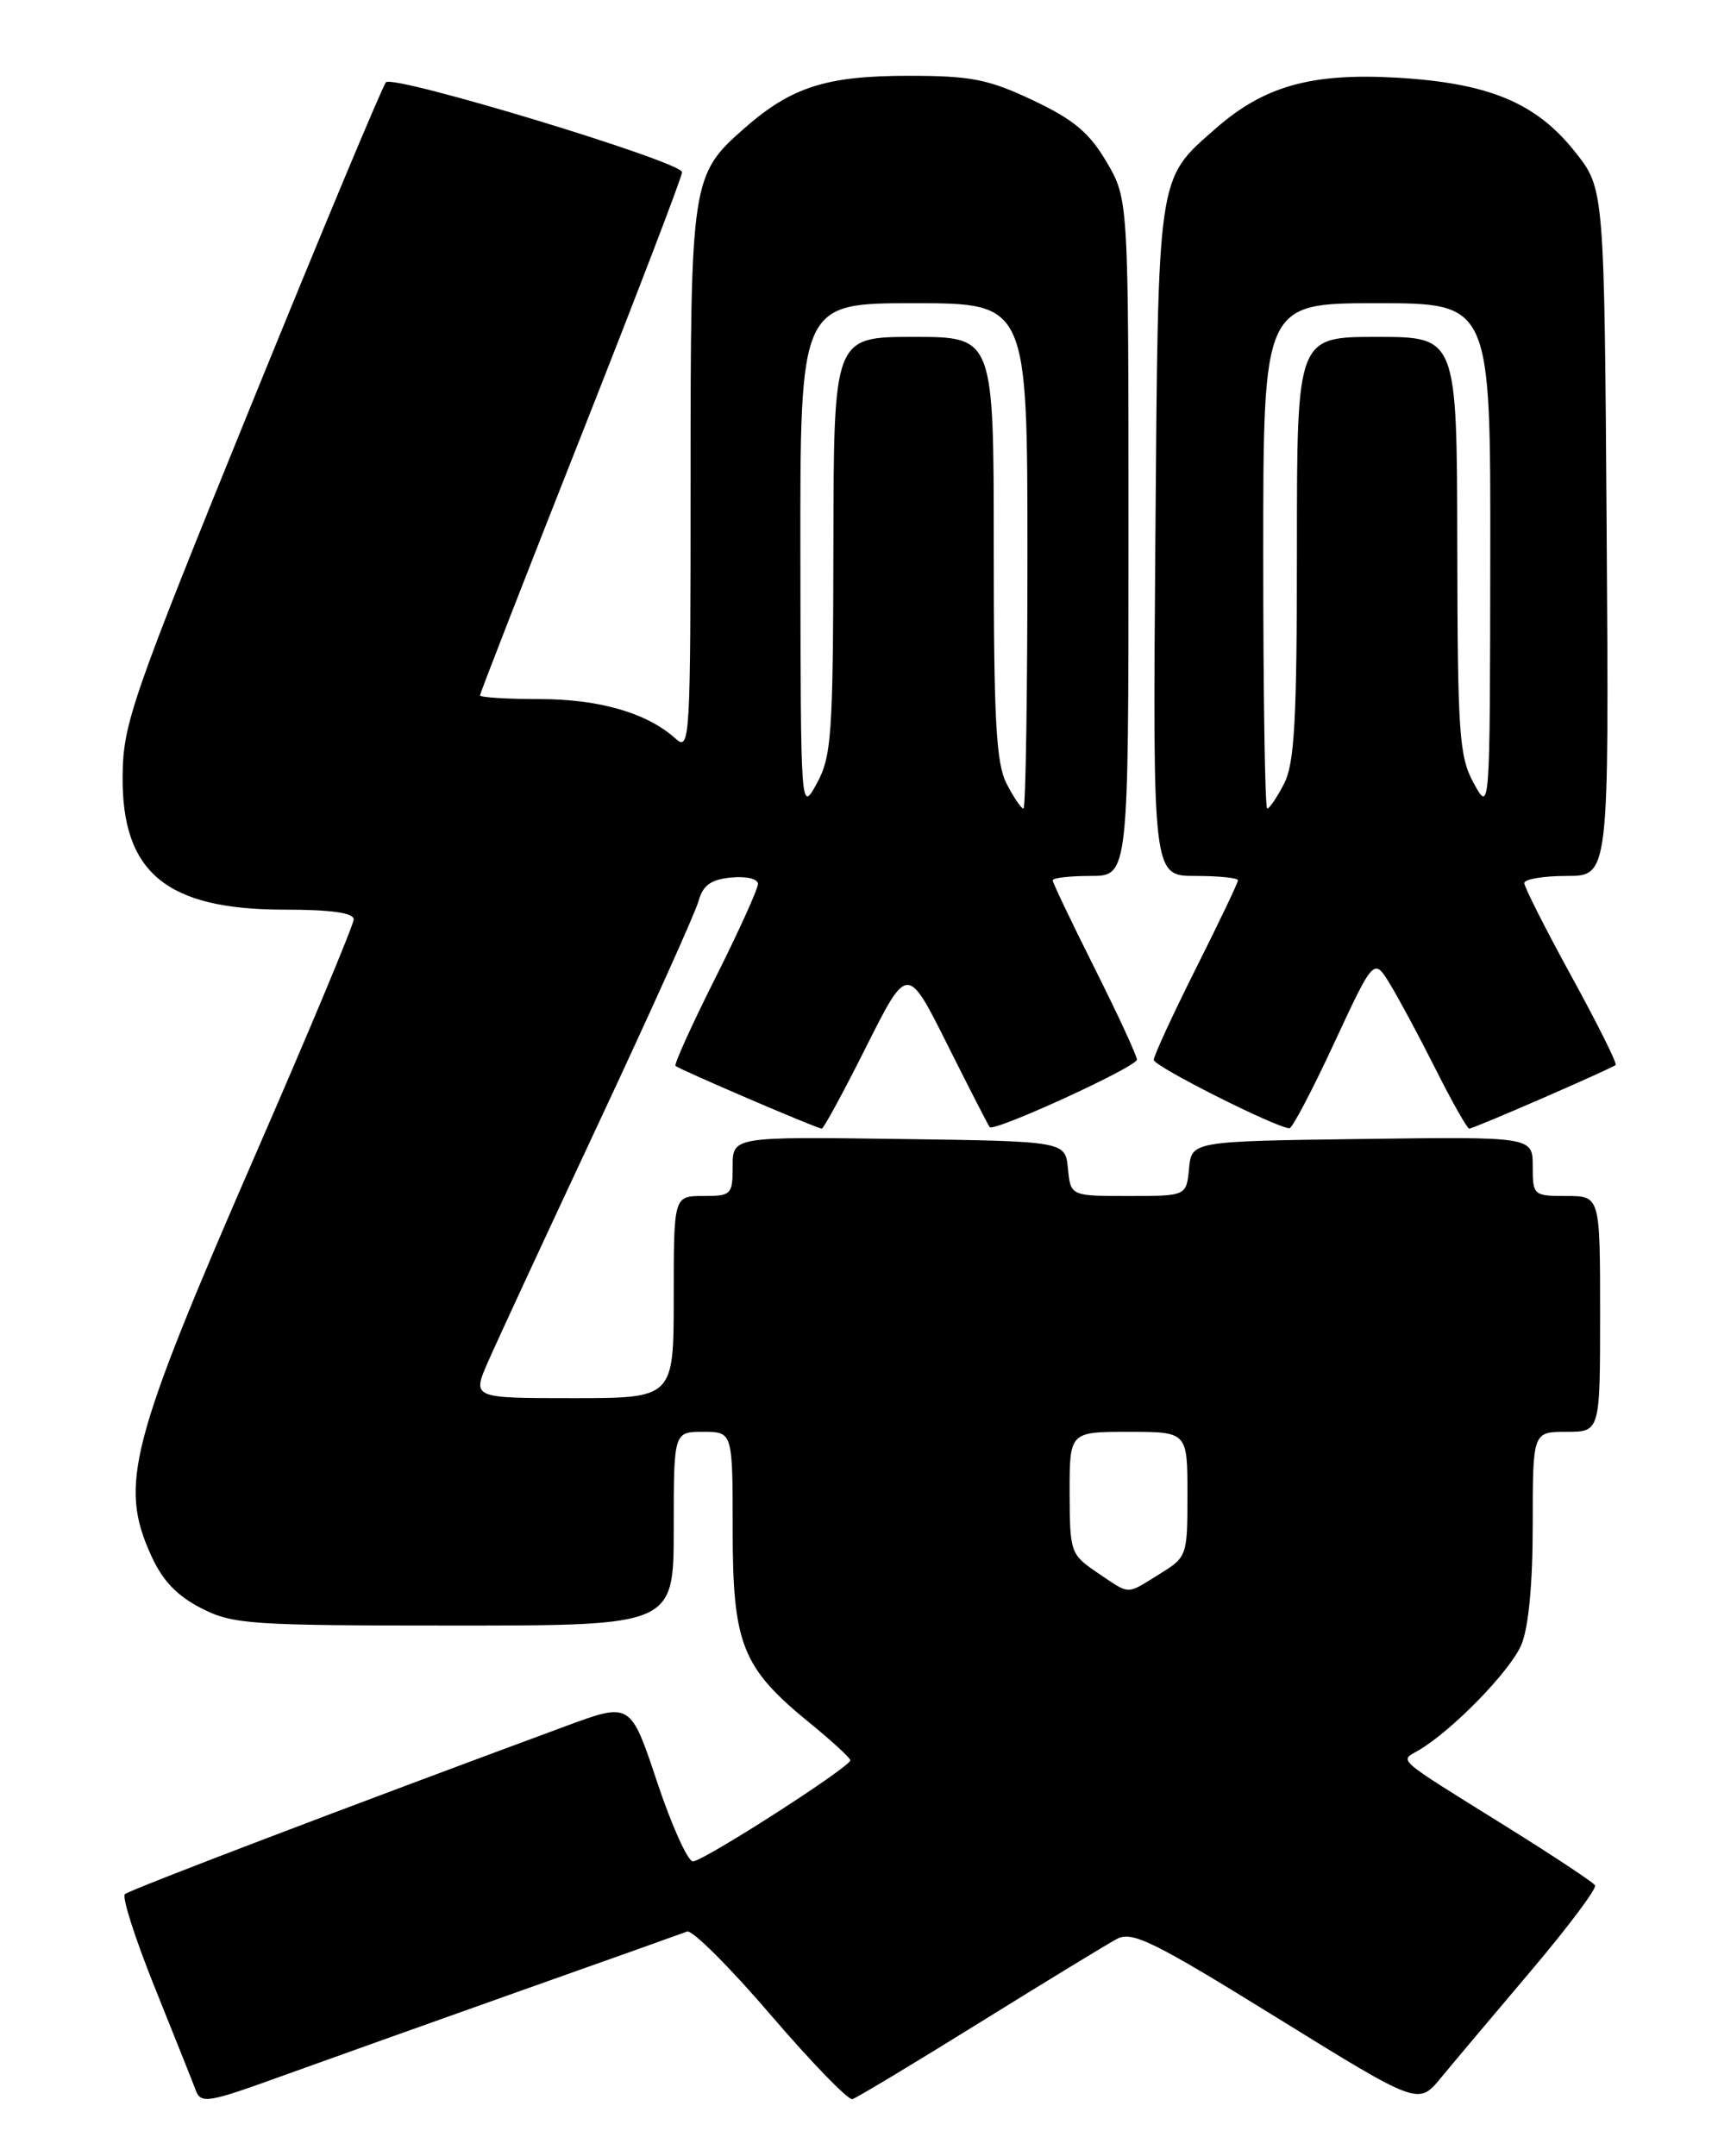 <?xml version="1.0" encoding="UTF-8" standalone="no"?>
<!DOCTYPE svg PUBLIC "-//W3C//DTD SVG 1.1//EN" "http://www.w3.org/Graphics/SVG/1.1/DTD/svg11.dtd" >
<svg xmlns="http://www.w3.org/2000/svg" xmlns:xlink="http://www.w3.org/1999/xlink" version="1.1" viewBox="0 0 204 256">
 <g >
 <path fill="currentColor"
d=" M 61.50 236.48 C 71.95 232.78 80.99 229.56 81.59 229.33 C 82.18 229.10 86.64 233.54 91.50 239.21 C 96.35 244.87 100.73 249.38 101.22 249.23 C 101.72 249.08 108.52 244.99 116.33 240.14 C 124.14 235.29 131.47 230.82 132.62 230.21 C 134.42 229.24 136.93 230.47 151.56 239.52 C 168.42 249.95 168.42 249.95 171.08 246.72 C 172.54 244.95 177.36 239.23 181.78 234.01 C 186.20 228.79 189.63 224.21 189.40 223.84 C 189.18 223.48 184.41 220.32 178.82 216.84 C 165.42 208.49 166.18 209.15 168.44 207.82 C 172.44 205.48 179.34 198.39 180.65 195.28 C 181.51 193.24 182.00 188.05 182.00 181.03 C 182.00 170.00 182.00 170.00 186.00 170.00 C 190.00 170.00 190.00 170.00 190.00 156.00 C 190.00 142.00 190.00 142.00 186.00 142.00 C 182.09 142.00 182.00 141.92 182.00 138.48 C 182.00 134.96 182.00 134.96 161.75 135.23 C 141.50 135.50 141.50 135.50 141.19 138.75 C 140.87 142.00 140.87 142.00 134.00 142.00 C 127.13 142.00 127.13 142.00 126.81 138.75 C 126.50 135.50 126.50 135.50 106.75 135.23 C 87.00 134.96 87.00 134.96 87.00 138.48 C 87.00 141.84 86.84 142.00 83.50 142.00 C 80.00 142.00 80.00 142.00 80.00 154.00 C 80.00 166.00 80.00 166.00 68.04 166.00 C 56.07 166.00 56.07 166.00 57.92 161.75 C 58.94 159.41 64.83 146.70 71.01 133.50 C 77.19 120.30 82.56 108.38 82.94 107.00 C 83.46 105.11 84.40 104.42 86.82 104.19 C 88.63 104.01 90.00 104.34 90.00 104.95 C 90.00 105.55 87.72 110.58 84.94 116.12 C 82.15 121.67 80.03 126.36 80.21 126.55 C 80.63 126.96 97.02 134.00 97.58 134.00 C 97.80 134.00 100.18 129.62 102.86 124.27 C 107.75 114.54 107.75 114.54 112.49 124.02 C 115.10 129.23 117.36 133.64 117.52 133.82 C 118.06 134.42 135.00 126.66 135.00 125.81 C 135.00 125.35 132.75 120.48 130.00 115.00 C 127.25 109.52 125.00 104.80 125.00 104.52 C 125.00 104.23 127.03 104.00 129.50 104.00 C 134.00 104.00 134.00 104.00 134.00 63.84 C 134.00 23.68 134.00 23.68 131.41 19.25 C 129.36 15.76 127.51 14.21 122.66 11.91 C 117.34 9.40 115.32 9.00 107.87 9.00 C 98.12 9.00 93.98 10.32 88.39 15.23 C 82.10 20.75 82.00 21.41 82.00 57.12 C 82.00 87.97 81.93 89.24 80.21 87.69 C 76.85 84.65 71.16 83.00 64.03 83.00 C 60.16 83.00 57.00 82.80 57.00 82.56 C 57.00 82.31 62.40 68.45 69.00 51.75 C 75.60 35.04 81.00 20.96 80.99 20.44 C 80.98 19.21 46.77 8.83 45.83 9.77 C 45.44 10.17 38.25 27.38 29.86 48.00 C 15.60 83.07 14.61 85.93 14.56 92.17 C 14.46 103.61 19.78 108.00 33.73 108.00 C 39.28 108.00 42.00 108.38 42.00 109.15 C 42.00 109.78 36.80 122.24 30.44 136.83 C 15.38 171.41 14.11 176.25 17.95 184.69 C 19.29 187.66 21.03 189.48 23.89 190.94 C 27.65 192.86 29.65 193.00 53.96 193.00 C 80.00 193.00 80.00 193.00 80.00 181.50 C 80.00 170.00 80.00 170.00 83.50 170.00 C 87.00 170.00 87.00 170.00 87.00 181.61 C 87.00 195.22 88.10 197.99 96.07 204.50 C 98.77 206.70 100.97 208.72 100.97 209.00 C 100.97 209.79 83.51 221.00 82.28 221.00 C 81.67 221.00 79.75 216.75 78.02 211.55 C 74.87 202.10 74.87 202.10 67.18 204.94 C 41.39 214.47 15.40 224.37 14.83 224.89 C 14.46 225.23 16.06 230.22 18.39 236.00 C 20.71 241.78 22.91 247.27 23.26 248.22 C 23.86 249.79 24.76 249.64 33.21 246.58 C 38.32 244.74 51.05 240.19 61.50 236.48 Z  M 158.42 123.85 C 163.14 113.70 163.14 113.70 165.07 116.87 C 166.13 118.61 168.58 123.18 170.51 127.02 C 172.44 130.86 174.22 134.00 174.46 134.00 C 174.99 134.00 191.34 126.89 191.85 126.44 C 192.04 126.27 189.68 121.54 186.60 115.92 C 183.52 110.30 181.00 105.32 181.00 104.85 C 181.00 104.38 183.26 104.00 186.03 104.00 C 191.06 104.00 191.06 104.00 190.78 63.21 C 190.50 22.42 190.50 22.42 187.05 18.06 C 182.39 12.18 176.79 9.85 165.80 9.22 C 155.69 8.65 150.09 10.22 144.34 15.27 C 137.36 21.41 137.53 20.18 137.19 64.25 C 136.88 104.00 136.88 104.00 141.94 104.00 C 144.72 104.00 147.00 104.23 147.00 104.52 C 147.00 104.80 144.75 109.52 142.00 115.00 C 139.25 120.48 137.00 125.36 137.00 125.84 C 137.00 126.59 151.38 133.84 153.11 133.96 C 153.44 133.98 155.83 129.43 158.42 123.85 Z  M 130.26 186.69 C 127.12 184.56 127.03 184.30 127.01 177.25 C 127.00 170.00 127.00 170.00 134.00 170.00 C 141.00 170.00 141.00 170.00 141.00 177.42 C 141.00 184.76 140.97 184.86 137.63 186.92 C 133.64 189.38 134.28 189.40 130.26 186.69 Z  M 95.04 66.25 C 95.00 36.00 95.00 36.00 108.50 36.00 C 122.00 36.00 122.00 36.00 122.00 66.00 C 122.00 82.50 121.79 96.00 121.53 96.00 C 121.26 96.00 120.36 94.67 119.53 93.05 C 118.28 90.64 118.00 85.55 118.00 65.05 C 118.00 40.00 118.00 40.00 108.50 40.00 C 99.00 40.00 99.00 40.00 98.96 64.75 C 98.92 87.21 98.74 89.82 97.00 93.00 C 95.08 96.50 95.08 96.50 95.04 66.25 Z  M 150.00 66.00 C 150.00 36.00 150.00 36.00 163.50 36.00 C 177.00 36.00 177.00 36.00 176.96 66.25 C 176.92 96.50 176.92 96.50 175.00 93.00 C 173.26 89.82 173.08 87.21 173.04 64.75 C 173.00 40.00 173.00 40.00 163.50 40.00 C 154.00 40.00 154.00 40.00 154.00 65.05 C 154.00 85.55 153.72 90.64 152.47 93.05 C 151.64 94.67 150.74 96.00 150.47 96.00 C 150.21 96.00 150.00 82.50 150.00 66.00 Z "/>
</g>
</svg>
